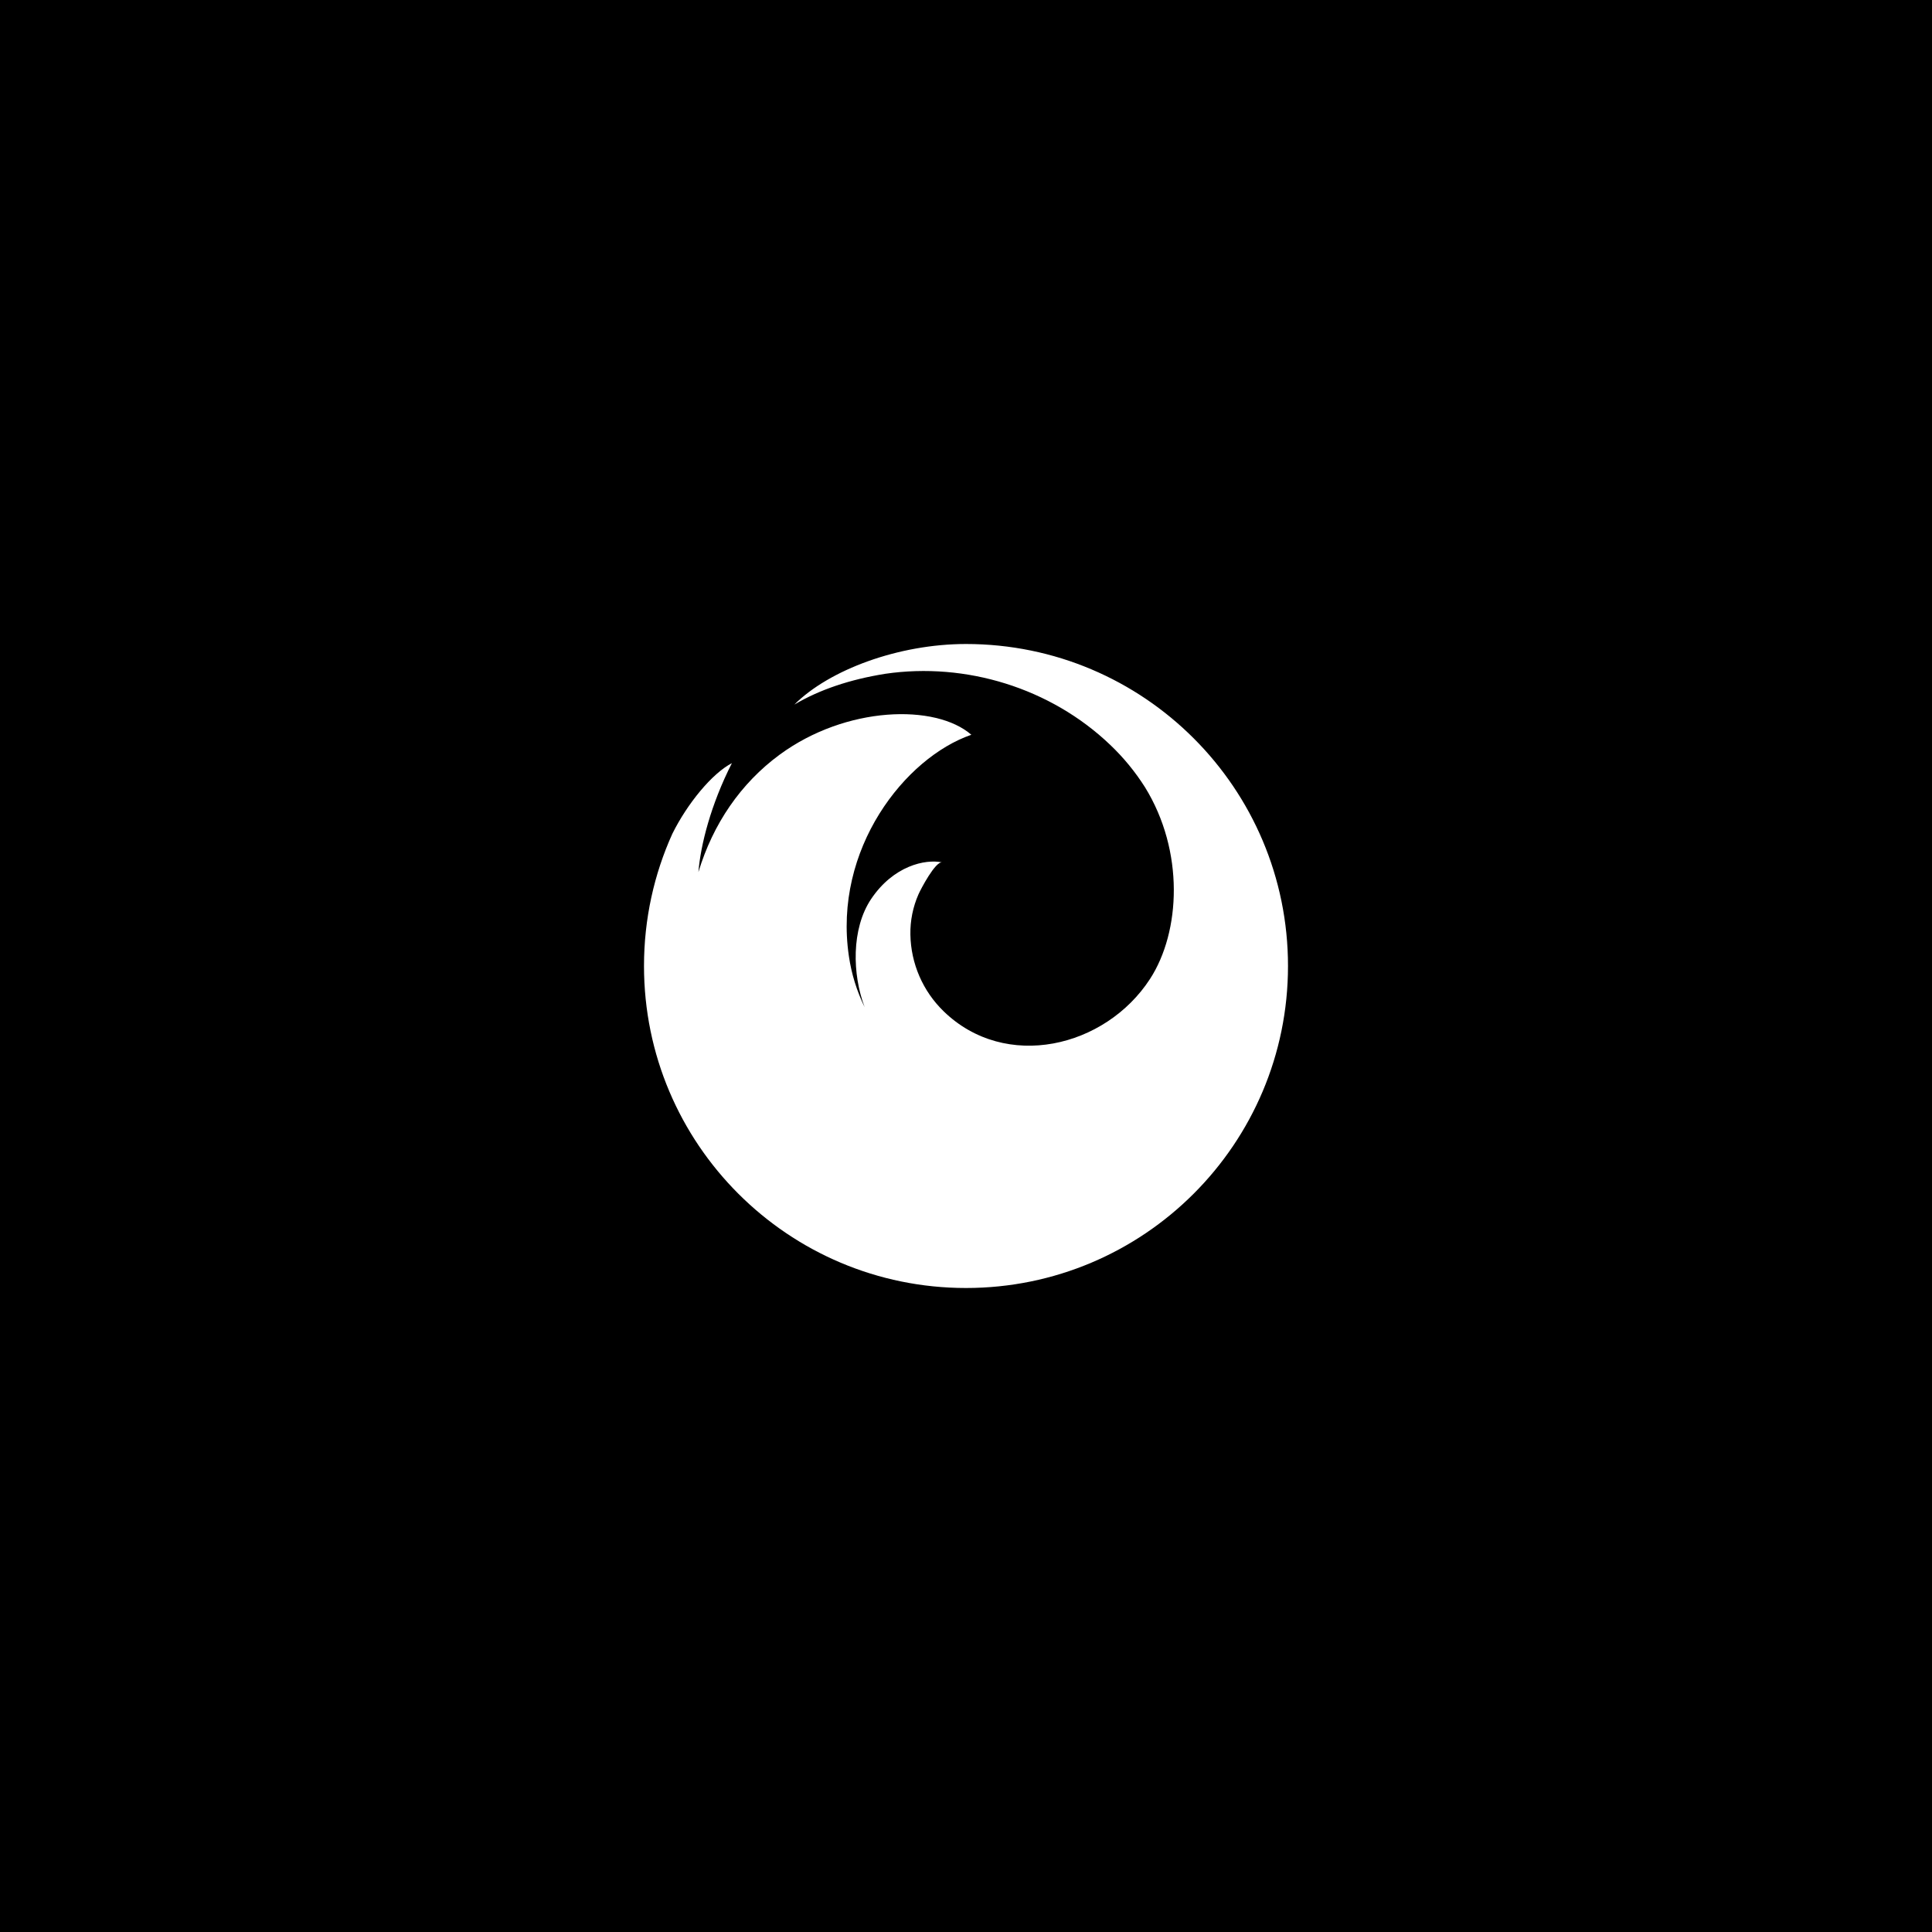 <?xml version="1.0" encoding="UTF-8"?>
<svg width="120px" height="120px" viewBox="0 0 120 120" version="1.1" xmlns="http://www.w3.org/2000/svg" xmlns:xlink="http://www.w3.org/1999/xlink">
    <!-- Generator: Sketch 61.2 (89653) - https://sketch.com -->
    <title>Firefox</title>
    <desc>Created with Sketch.</desc>
    <g id="Firefox" stroke="none" stroke-width="1" fill="none" fill-rule="evenodd">
        <rect fill="#000000" x="0" y="0" width="120" height="120"></rect>
        <g id="firefox-fill" transform="translate(36, 36)">
            <polygon id="Path" points="0 0 48 0 48 48 0 48"></polygon>
            <path d="M24,4 C35.046,4 44,12.954 44,24 C44,35.046 35.046,44 24,44 C12.954,44 4,35.046 4,24 C4,21.072 4.628,18.292 5.76,15.788 C6.692,13.91 8.226,12.04 9.46,11.4 C8.154,13.966 7.514,16.48 7.38,18.166 C8.288,15.166 10.01,12.652 12.42,10.878 C16.552,7.84 22.116,7.704 24.332,9.638 C20.22,11.052 15.74,16.734 16.726,23.39 C16.886,24.49 17.216,25.558 17.704,26.554 C16.936,24.534 16.868,21.688 18.108,19.838 C19.492,17.778 21.464,17.342 22.52,17.566 C22.104,17.478 21.184,19.238 21.048,19.548 C20.702,20.336 20.53,21.188 20.546,22.048 C20.576,23.845 21.317,25.556 22.606,26.808 C26.45,30.55 32.652,29.078 35.43,24.804 C37.336,21.862 37.568,16.868 35.12,12.9 C34.509,11.934 33.781,11.047 32.952,10.26 C29.252,6.728 23.992,5.12 18.988,5.85 C16.776,6.204 14.894,6.842 13.34,7.762 C15.51,5.596 19.82,4 24,4 Z" id="Path" fill="#FFFFFF" fill-rule="nonzero"></path>
        </g>
    </g>
</svg>